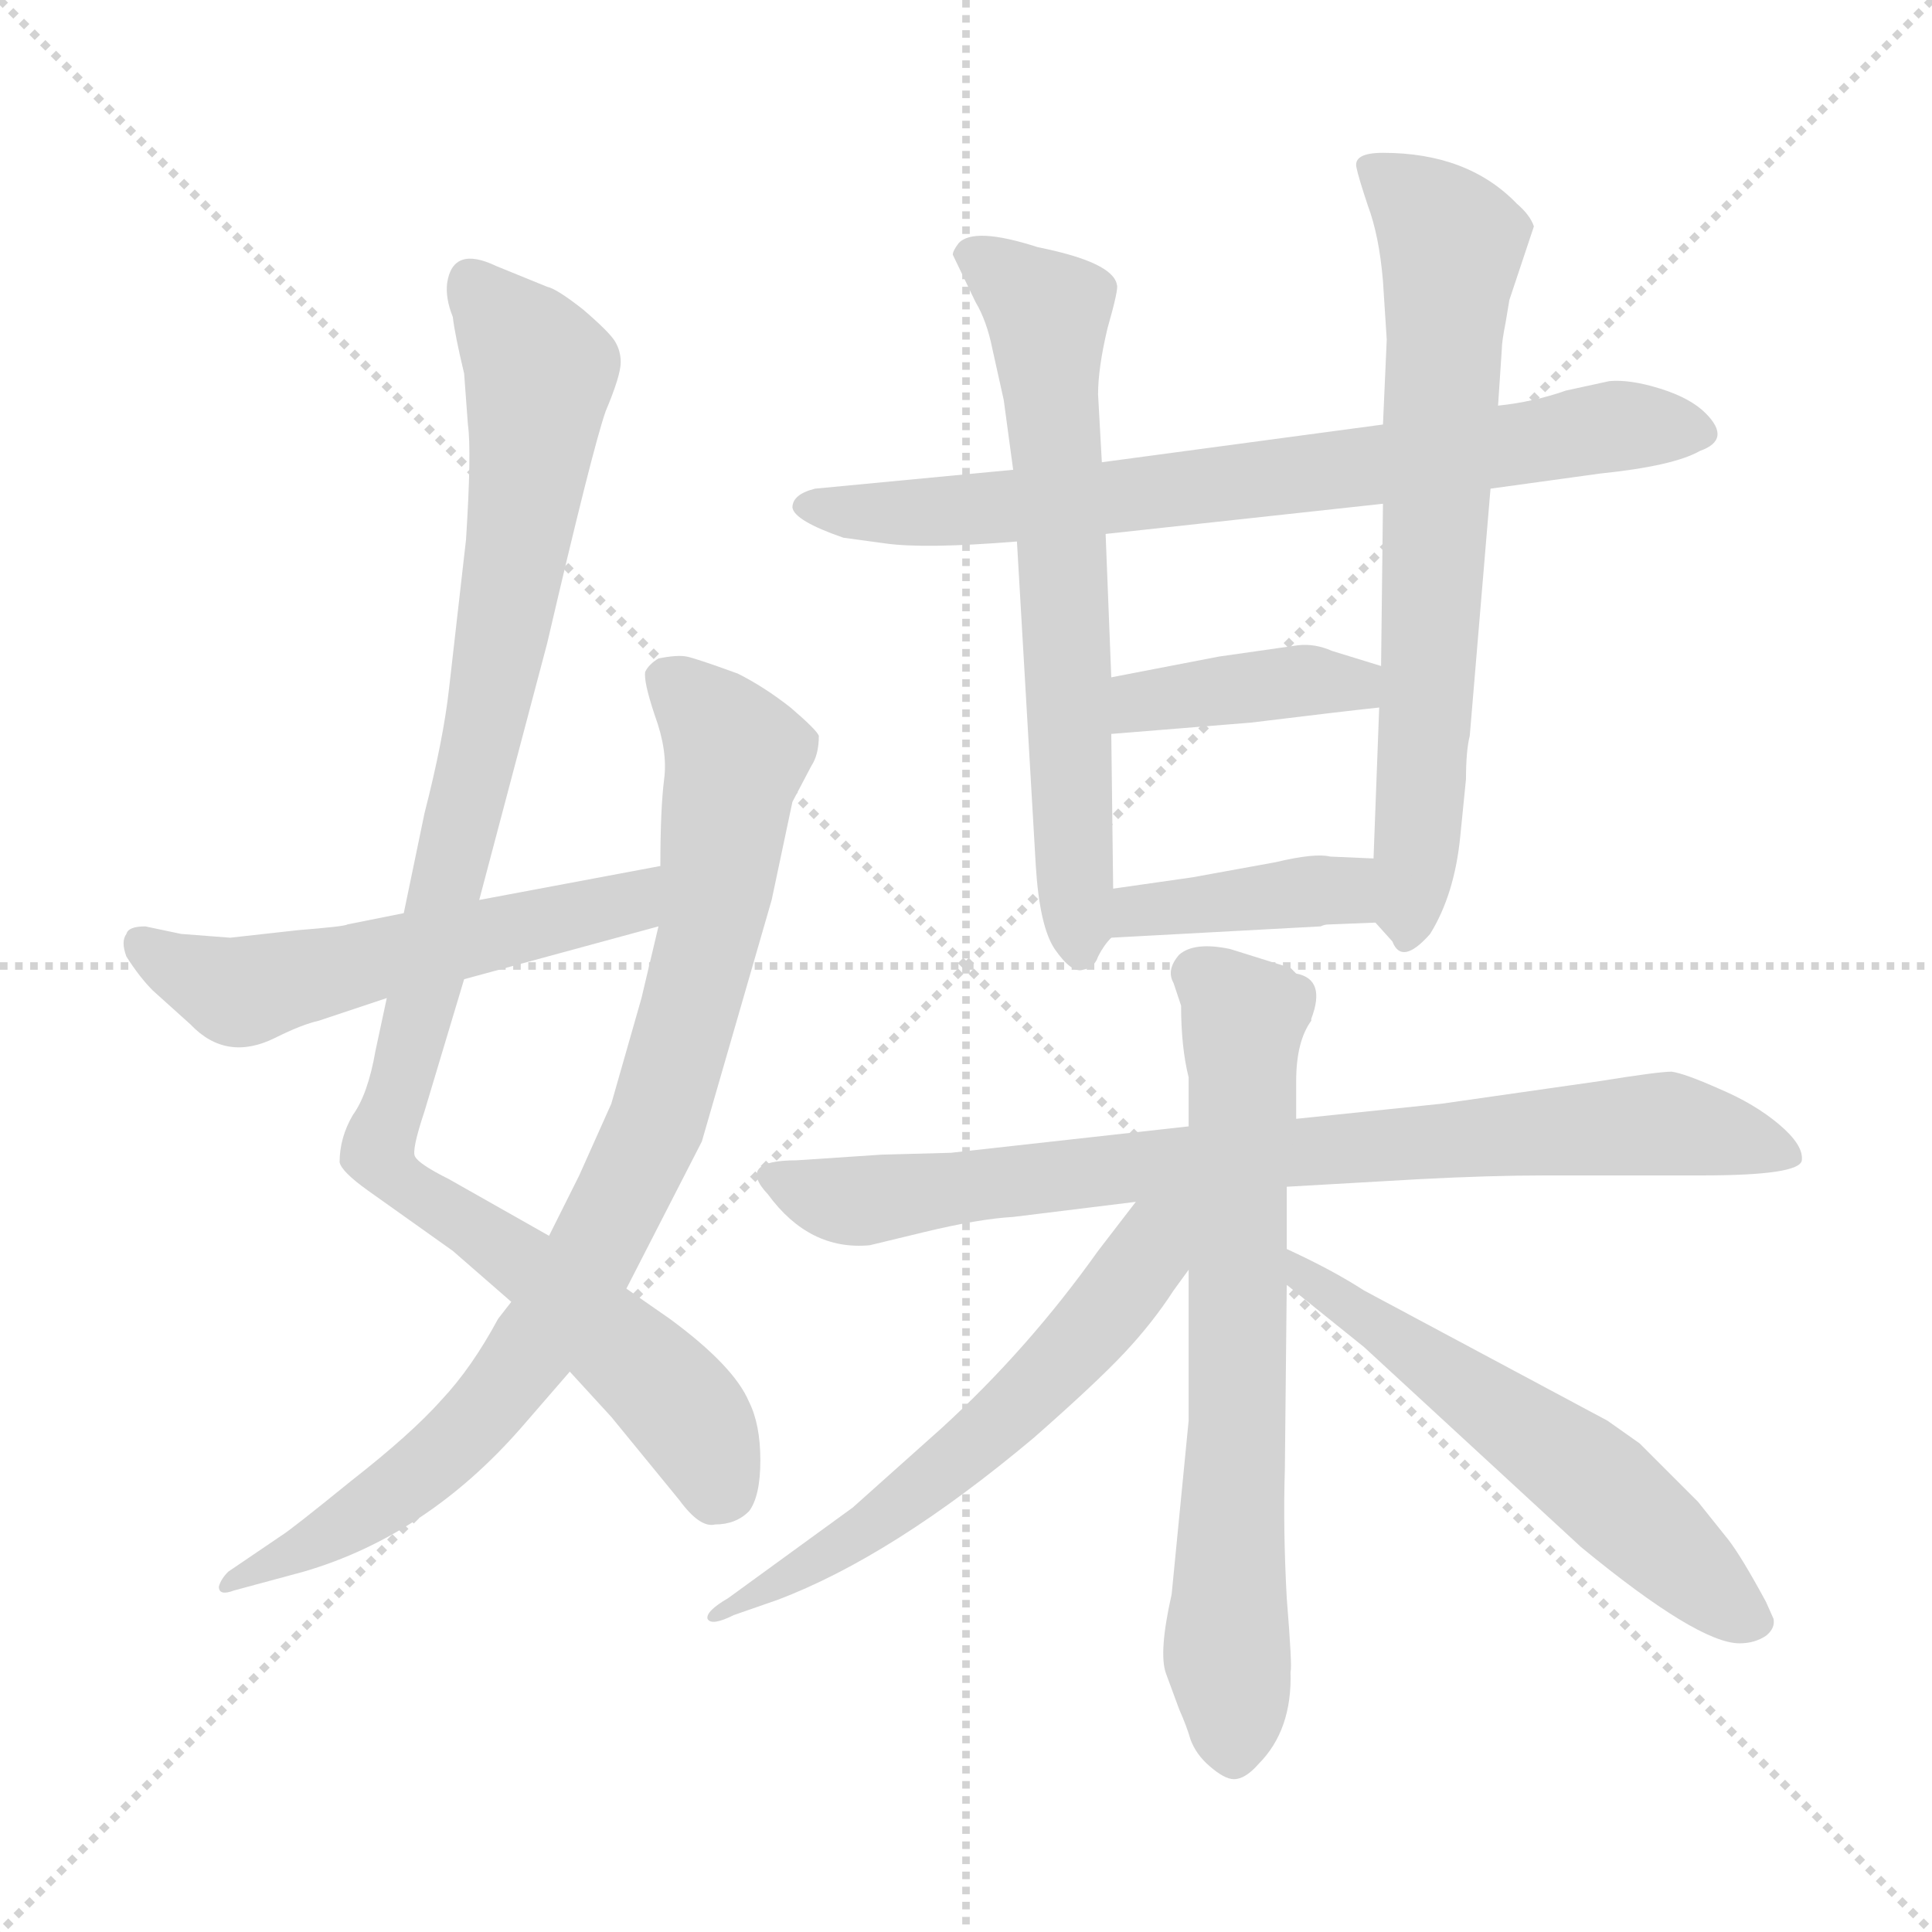 <svg xmlns="http://www.w3.org/2000/svg" version="1.1" viewBox="0 0 1024 1024">
  <g stroke="lightgray" stroke-dasharray="1,1" stroke-width="1" transform="scale(4, 4)">
    <line x1="0" y1="0" x2="256" y2="256" />
    <line x1="256" y1="0" x2="0" y2="256" />
    <line x1="128" y1="0" x2="128" y2="256" />
    <line x1="0" y1="128" x2="256" y2="128" />
  </g>
  <g transform="scale(1.0, -1.0) translate(0.0, -789.00)">
    <style type="text/css">
      
        @keyframes keyframes0 {
          from {
            stroke: blue;
            stroke-dashoffset: 995;
            stroke-width: 128;
          }
          76% {
            animation-timing-function: step-end;
            stroke: blue;
            stroke-dashoffset: 0;
            stroke-width: 128;
          }
          to {
            stroke: black;
            stroke-width: 1024;
          }
        }
        #make-me-a-hanzi-animation-0 {
          animation: keyframes0 1.06s both;
          animation-delay: 0s;
          animation-timing-function: linear;
        }
      
        @keyframes keyframes1 {
          from {
            stroke: blue;
            stroke-dashoffset: 855;
            stroke-width: 128;
          }
          74% {
            animation-timing-function: step-end;
            stroke: blue;
            stroke-dashoffset: 0;
            stroke-width: 128;
          }
          to {
            stroke: black;
            stroke-width: 1024;
          }
        }
        #make-me-a-hanzi-animation-1 {
          animation: keyframes1 0.946s both;
          animation-delay: 1.06s;
          animation-timing-function: linear;
        }
      
        @keyframes keyframes2 {
          from {
            stroke: blue;
            stroke-dashoffset: 543;
            stroke-width: 128;
          }
          64% {
            animation-timing-function: step-end;
            stroke: blue;
            stroke-dashoffset: 0;
            stroke-width: 128;
          }
          to {
            stroke: black;
            stroke-width: 1024;
          }
        }
        #make-me-a-hanzi-animation-2 {
          animation: keyframes2 0.692s both;
          animation-delay: 2.006s;
          animation-timing-function: linear;
        }
      
        @keyframes keyframes3 {
          from {
            stroke: blue;
            stroke-dashoffset: 730;
            stroke-width: 128;
          }
          70% {
            animation-timing-function: step-end;
            stroke: blue;
            stroke-dashoffset: 0;
            stroke-width: 128;
          }
          to {
            stroke: black;
            stroke-width: 1024;
          }
        }
        #make-me-a-hanzi-animation-3 {
          animation: keyframes3 0.844s both;
          animation-delay: 2.697s;
          animation-timing-function: linear;
        }
      
        @keyframes keyframes4 {
          from {
            stroke: blue;
            stroke-dashoffset: 644;
            stroke-width: 128;
          }
          68% {
            animation-timing-function: step-end;
            stroke: blue;
            stroke-dashoffset: 0;
            stroke-width: 128;
          }
          to {
            stroke: black;
            stroke-width: 1024;
          }
        }
        #make-me-a-hanzi-animation-4 {
          animation: keyframes4 0.774s both;
          animation-delay: 3.542s;
          animation-timing-function: linear;
        }
      
        @keyframes keyframes5 {
          from {
            stroke: blue;
            stroke-dashoffset: 679;
            stroke-width: 128;
          }
          69% {
            animation-timing-function: step-end;
            stroke: blue;
            stroke-dashoffset: 0;
            stroke-width: 128;
          }
          to {
            stroke: black;
            stroke-width: 1024;
          }
        }
        #make-me-a-hanzi-animation-5 {
          animation: keyframes5 0.803s both;
          animation-delay: 4.316s;
          animation-timing-function: linear;
        }
      
        @keyframes keyframes6 {
          from {
            stroke: blue;
            stroke-dashoffset: 392;
            stroke-width: 128;
          }
          56% {
            animation-timing-function: step-end;
            stroke: blue;
            stroke-dashoffset: 0;
            stroke-width: 128;
          }
          to {
            stroke: black;
            stroke-width: 1024;
          }
        }
        #make-me-a-hanzi-animation-6 {
          animation: keyframes6 0.569s both;
          animation-delay: 5.118s;
          animation-timing-function: linear;
        }
      
        @keyframes keyframes7 {
          from {
            stroke: blue;
            stroke-dashoffset: 391;
            stroke-width: 128;
          }
          56% {
            animation-timing-function: step-end;
            stroke: blue;
            stroke-dashoffset: 0;
            stroke-width: 128;
          }
          to {
            stroke: black;
            stroke-width: 1024;
          }
        }
        #make-me-a-hanzi-animation-7 {
          animation: keyframes7 0.568s both;
          animation-delay: 5.687s;
          animation-timing-function: linear;
        }
      
        @keyframes keyframes8 {
          from {
            stroke: blue;
            stroke-dashoffset: 800;
            stroke-width: 128;
          }
          72% {
            animation-timing-function: step-end;
            stroke: blue;
            stroke-dashoffset: 0;
            stroke-width: 128;
          }
          to {
            stroke: black;
            stroke-width: 1024;
          }
        }
        #make-me-a-hanzi-animation-8 {
          animation: keyframes8 0.901s both;
          animation-delay: 6.255s;
          animation-timing-function: linear;
        }
      
        @keyframes keyframes9 {
          from {
            stroke: blue;
            stroke-dashoffset: 678;
            stroke-width: 128;
          }
          69% {
            animation-timing-function: step-end;
            stroke: blue;
            stroke-dashoffset: 0;
            stroke-width: 128;
          }
          to {
            stroke: black;
            stroke-width: 1024;
          }
        }
        #make-me-a-hanzi-animation-9 {
          animation: keyframes9 0.802s both;
          animation-delay: 7.156s;
          animation-timing-function: linear;
        }
      
        @keyframes keyframes10 {
          from {
            stroke: blue;
            stroke-dashoffset: 582;
            stroke-width: 128;
          }
          65% {
            animation-timing-function: step-end;
            stroke: blue;
            stroke-dashoffset: 0;
            stroke-width: 128;
          }
          to {
            stroke: black;
            stroke-width: 1024;
          }
        }
        #make-me-a-hanzi-animation-10 {
          animation: keyframes10 0.724s both;
          animation-delay: 7.958s;
          animation-timing-function: linear;
        }
      
        @keyframes keyframes11 {
          from {
            stroke: blue;
            stroke-dashoffset: 565;
            stroke-width: 128;
          }
          65% {
            animation-timing-function: step-end;
            stroke: blue;
            stroke-dashoffset: 0;
            stroke-width: 128;
          }
          to {
            stroke: black;
            stroke-width: 1024;
          }
        }
        #make-me-a-hanzi-animation-11 {
          animation: keyframes11 0.71s both;
          animation-delay: 8.682s;
          animation-timing-function: linear;
        }
      
    </style>
    
      <path d="M 205 260 L 199 232 Q 195 209 187 198 Q 180 186 180 173 Q 181 168 195 158 L 240 126 L 271 99 L 302 62 L 324 38 L 360 -6 Q 371 -21 379 -19 Q 390 -19 397 -12 Q 403 -4 403 15 Q 403 34 397 46 Q 389 65 355 90 L 332 106 L 291 134 L 238 164 Q 222 172 220 176 Q 218 179 225 200 L 246 270 L 254 312 L 290 448 Q 314 551 321 571 Q 329 590 329 597 Q 329 603 326 608 Q 323 613 309 625 Q 295 636 290 637 L 263 648 Q 240 659 237 639 Q 236 631 240 621 Q 241 612 246 591 L 248 564 Q 250 550 247 503 L 238 424 Q 235 397 225 358 L 214 305 L 205 260 Z" fill="lightgray" />
    
      <path d="M 271 99 L 264 90 Q 250 64 234 47 Q 218 29 186 4 Q 154 -22 149 -25 L 121 -44 Q 117 -48 116 -52 Q 116 -57 124 -54 L 161 -44 Q 226 -25 276 32 L 302 62 L 332 106 L 372 184 L 409 312 L 420 364 L 430 383 Q 434 389 434 399 Q 433 402 419 414 Q 405 425 391 432 Q 369 440 364 441 Q 359 442 349 440 Q 344 437 342 433 Q 341 428 347 410 Q 354 391 352 376 Q 350 360 350 330 L 349 298 L 340 260 L 324 204 L 307 166 L 291 134 L 271 99 Z" fill="lightgray" />
    
      <path d="M 122 292 L 96 294 L 77 298 Q 68 298 67 294 Q 64 290 67 282 Q 74 271 81 264 L 101 246 Q 120 226 146 239 Q 160 246 169 248 L 205 260 L 246 270 L 349 298 C 378 306 379 336 350 330 L 254 312 L 214 305 L 184 299 Q 183 298 158 296 L 122 292 Z" fill="lightgray" />
    
      <path d="M 790 530 L 848 538 Q 887 542 901 550 Q 918 556 904 570 Q 896 578 880 583 Q 864 588 853 587 L 830 582 Q 813 576 794 574 L 733 564 L 584 544 L 537 540 L 432 530 Q 420 527 420 520 Q 421 513 447 504 L 469 501 Q 490 498 539 502 L 586 506 L 733 522 L 790 530 Z" fill="lightgray" />
    
      <path d="M 584 544 L 582 580 Q 582 594 587 615 Q 593 636 592 638 Q 590 650 550 658 Q 516 669 508 660 Q 505 656 505 654 L 517 629 Q 523 619 526 604 L 532 577 L 537 540 L 539 502 L 549 330 Q 551 298 559 286 Q 568 273 574 275 Q 580 276 582 282 Q 585 288 589 292 C 590 294 590 294 590 318 L 589 400 L 589 430 L 586 506 L 584 544 Z" fill="lightgray" />
    
      <path d="M 729 300 L 738 290 Q 743 277 758 294 Q 771 315 774 346 L 777 376 Q 777 391 779 399 L 790 530 L 794 574 L 796 604 Q 796 608 798 618 L 800 630 L 813 669 Q 811 675 804 681 Q 778 708 733 708 Q 717 708 719 700 Q 720 695 725 680 Q 731 664 733 640 L 735 609 L 733 564 L 733 522 L 732 436 L 731 414 L 728 334 C 727 304 727 302 729 300 Z" fill="lightgray" />
    
      <path d="M 732 436 L 706 444 Q 697 448 688 447 L 646 441 L 589 430 C 560 424 559 398 589 400 L 663 406 Q 712 412 731 414 C 761 417 761 427 732 436 Z" fill="lightgray" />
    
      <path d="M 704 299 L 729 300 C 759 301 758 333 728 334 L 705 335 Q 697 337 676 332 L 632 324 L 590 318 C 560 314 559 290 589 292 L 700 298 Q 702 299 704 299 Z" fill="lightgray" />
    
      <path d="M 630 192 L 504 178 L 467 177 L 422 174 Q 390 174 407 156 Q 429 126 461 129 L 490 136 Q 519 143 537 144 L 602 152 L 682 160 L 752 164 Q 790 166 819 166 L 902 166 Q 954 166 955 174 Q 956 182 943 193 Q 930 204 911 212 Q 893 220 886 221 Q 879 221 848 216 L 764 204 L 687 196 L 630 192 Z" fill="lightgray" />
    
      <path d="M 626 256 Q 626 234 630 218 L 630 192 L 630 116 L 630 36 L 621 -56 Q 614 -87 618 -98 L 625 -117 Q 629 -126 631 -133 Q 634 -141 641 -147 Q 649 -154 654 -154 Q 660 -154 667 -146 Q 685 -128 684 -97 Q 685 -95 682 -58 Q 680 -21 681 10 L 682 108 L 682 127 L 682 160 L 687 196 L 687 216 Q 687 237 695 248 L 695 249 Q 703 270 687 273 L 684 276 L 652 286 Q 633 290 625 283 Q 618 275 622 268 L 626 256 Z" fill="lightgray" />
    
      <path d="M 602 152 L 582 126 Q 545 74 499 32 L 452 -10 L 386 -58 Q 374 -65 375 -69 Q 377 -73 389 -67 L 412 -59 Q 473 -36 548 27 Q 581 56 596 72 Q 611 88 622 105 L 630 116 C 662 160 626 183 602 152 Z" fill="lightgray" />
    
      <path d="M 682 108 L 723 75 L 838 -31 Q 900 -82 922 -82 Q 930 -82 936 -78 Q 941 -74 940 -69 L 936 -60 Q 923 -36 916 -27 L 900 -7 L 869 24 L 852 36 L 723 105 Q 706 116 682 127 C 655 140 659 127 682 108 Z" fill="lightgray" />
    
    
      <clipPath id="make-me-a-hanzi-clip-0">
        <path d="M 205 260 L 199 232 Q 195 209 187 198 Q 180 186 180 173 Q 181 168 195 158 L 240 126 L 271 99 L 302 62 L 324 38 L 360 -6 Q 371 -21 379 -19 Q 390 -19 397 -12 Q 403 -4 403 15 Q 403 34 397 46 Q 389 65 355 90 L 332 106 L 291 134 L 238 164 Q 222 172 220 176 Q 218 179 225 200 L 246 270 L 254 312 L 290 448 Q 314 551 321 571 Q 329 590 329 597 Q 329 603 326 608 Q 323 613 309 625 Q 295 636 290 637 L 263 648 Q 240 659 237 639 Q 236 631 240 621 Q 241 612 246 591 L 248 564 Q 250 550 247 503 L 238 424 Q 235 397 225 358 L 214 305 L 205 260 Z" />
      </clipPath>
      <path clip-path="url(#make-me-a-hanzi-clip-0)" d="M 252 638 L 286 592 L 283 559 L 253 385 L 201 176 L 345 61 L 367 35 L 383 0" fill="none" id="make-me-a-hanzi-animation-0" stroke-dasharray="867 1734" stroke-linecap="round" />
    
      <clipPath id="make-me-a-hanzi-clip-1">
        <path d="M 271 99 L 264 90 Q 250 64 234 47 Q 218 29 186 4 Q 154 -22 149 -25 L 121 -44 Q 117 -48 116 -52 Q 116 -57 124 -54 L 161 -44 Q 226 -25 276 32 L 302 62 L 332 106 L 372 184 L 409 312 L 420 364 L 430 383 Q 434 389 434 399 Q 433 402 419 414 Q 405 425 391 432 Q 369 440 364 441 Q 359 442 349 440 Q 344 437 342 433 Q 341 428 347 410 Q 354 391 352 376 Q 350 360 350 330 L 349 298 L 340 260 L 324 204 L 307 166 L 291 134 L 271 99 Z" />
      </clipPath>
      <path clip-path="url(#make-me-a-hanzi-clip-1)" d="M 352 430 L 381 403 L 390 386 L 370 269 L 350 198 L 333 162 L 294 92 L 245 28 L 177 -24 L 121 -49" fill="none" id="make-me-a-hanzi-animation-1" stroke-dasharray="727 1454" stroke-linecap="round" />
    
      <clipPath id="make-me-a-hanzi-clip-2">
        <path d="M 122 292 L 96 294 L 77 298 Q 68 298 67 294 Q 64 290 67 282 Q 74 271 81 264 L 101 246 Q 120 226 146 239 Q 160 246 169 248 L 205 260 L 246 270 L 349 298 C 378 306 379 336 350 330 L 254 312 L 214 305 L 184 299 Q 183 298 158 296 L 122 292 Z" />
      </clipPath>
      <path clip-path="url(#make-me-a-hanzi-clip-2)" d="M 75 288 L 130 263 L 323 307 L 338 314 L 344 325" fill="none" id="make-me-a-hanzi-animation-2" stroke-dasharray="415 830" stroke-linecap="round" />
    
      <clipPath id="make-me-a-hanzi-clip-3">
        <path d="M 790 530 L 848 538 Q 887 542 901 550 Q 918 556 904 570 Q 896 578 880 583 Q 864 588 853 587 L 830 582 Q 813 576 794 574 L 733 564 L 584 544 L 537 540 L 432 530 Q 420 527 420 520 Q 421 513 447 504 L 469 501 Q 490 498 539 502 L 586 506 L 733 522 L 790 530 Z" />
      </clipPath>
      <path clip-path="url(#make-me-a-hanzi-clip-3)" d="M 429 521 L 528 519 L 709 539 L 858 563 L 900 560" fill="none" id="make-me-a-hanzi-animation-3" stroke-dasharray="602 1204" stroke-linecap="round" />
    
      <clipPath id="make-me-a-hanzi-clip-4">
        <path d="M 584 544 L 582 580 Q 582 594 587 615 Q 593 636 592 638 Q 590 650 550 658 Q 516 669 508 660 Q 505 656 505 654 L 517 629 Q 523 619 526 604 L 532 577 L 537 540 L 539 502 L 549 330 Q 551 298 559 286 Q 568 273 574 275 Q 580 276 582 282 Q 585 288 589 292 C 590 294 590 294 590 318 L 589 400 L 589 430 L 586 506 L 584 544 Z" />
      </clipPath>
      <path clip-path="url(#make-me-a-hanzi-clip-4)" d="M 517 652 L 555 624 L 573 284" fill="none" id="make-me-a-hanzi-animation-4" stroke-dasharray="516 1032" stroke-linecap="round" />
    
      <clipPath id="make-me-a-hanzi-clip-5">
        <path d="M 729 300 L 738 290 Q 743 277 758 294 Q 771 315 774 346 L 777 376 Q 777 391 779 399 L 790 530 L 794 574 L 796 604 Q 796 608 798 618 L 800 630 L 813 669 Q 811 675 804 681 Q 778 708 733 708 Q 717 708 719 700 Q 720 695 725 680 Q 731 664 733 640 L 735 609 L 733 564 L 733 522 L 732 436 L 731 414 L 728 334 C 727 304 727 302 729 300 Z" />
      </clipPath>
      <path clip-path="url(#make-me-a-hanzi-clip-5)" d="M 729 700 L 770 660 L 747 295" fill="none" id="make-me-a-hanzi-animation-5" stroke-dasharray="551 1102" stroke-linecap="round" />
    
      <clipPath id="make-me-a-hanzi-clip-6">
        <path d="M 732 436 L 706 444 Q 697 448 688 447 L 646 441 L 589 430 C 560 424 559 398 589 400 L 663 406 Q 712 412 731 414 C 761 417 761 427 732 436 Z" />
      </clipPath>
      <path clip-path="url(#make-me-a-hanzi-clip-6)" d="M 596 408 L 605 417 L 684 428 L 708 428 L 726 420" fill="none" id="make-me-a-hanzi-animation-6" stroke-dasharray="264 528" stroke-linecap="round" />
    
      <clipPath id="make-me-a-hanzi-clip-7">
        <path d="M 704 299 L 729 300 C 759 301 758 333 728 334 L 705 335 Q 697 337 676 332 L 632 324 L 590 318 C 560 314 559 290 589 292 L 700 298 Q 702 299 704 299 Z" />
      </clipPath>
      <path clip-path="url(#make-me-a-hanzi-clip-7)" d="M 597 298 L 603 306 L 697 317 L 710 317 L 723 305" fill="none" id="make-me-a-hanzi-animation-7" stroke-dasharray="263 526" stroke-linecap="round" />
    
      <clipPath id="make-me-a-hanzi-clip-8">
        <path d="M 630 192 L 504 178 L 467 177 L 422 174 Q 390 174 407 156 Q 429 126 461 129 L 490 136 Q 519 143 537 144 L 602 152 L 682 160 L 752 164 Q 790 166 819 166 L 902 166 Q 954 166 955 174 Q 956 182 943 193 Q 930 204 911 212 Q 893 220 886 221 Q 879 221 848 216 L 764 204 L 687 196 L 630 192 Z" />
      </clipPath>
      <path clip-path="url(#make-me-a-hanzi-clip-8)" d="M 413 166 L 423 158 L 454 152 L 624 174 L 861 193 L 894 192 L 949 177" fill="none" id="make-me-a-hanzi-animation-8" stroke-dasharray="672 1344" stroke-linecap="round" />
    
      <clipPath id="make-me-a-hanzi-clip-9">
        <path d="M 626 256 Q 626 234 630 218 L 630 192 L 630 116 L 630 36 L 621 -56 Q 614 -87 618 -98 L 625 -117 Q 629 -126 631 -133 Q 634 -141 641 -147 Q 649 -154 654 -154 Q 660 -154 667 -146 Q 685 -128 684 -97 Q 685 -95 682 -58 Q 680 -21 681 10 L 682 108 L 682 127 L 682 160 L 687 196 L 687 216 Q 687 237 695 248 L 695 249 Q 703 270 687 273 L 684 276 L 652 286 Q 633 290 625 283 Q 618 275 622 268 L 626 256 Z" />
      </clipPath>
      <path clip-path="url(#make-me-a-hanzi-clip-9)" d="M 635 273 L 659 249 L 650 -88 L 654 -139" fill="none" id="make-me-a-hanzi-animation-9" stroke-dasharray="550 1100" stroke-linecap="round" />
    
      <clipPath id="make-me-a-hanzi-clip-10">
        <path d="M 602 152 L 582 126 Q 545 74 499 32 L 452 -10 L 386 -58 Q 374 -65 375 -69 Q 377 -73 389 -67 L 412 -59 Q 473 -36 548 27 Q 581 56 596 72 Q 611 88 622 105 L 630 116 C 662 160 626 183 602 152 Z" />
      </clipPath>
      <path clip-path="url(#make-me-a-hanzi-clip-10)" d="M 624 148 L 571 76 L 517 24 L 458 -23 L 382 -64" fill="none" id="make-me-a-hanzi-animation-10" stroke-dasharray="454 908" stroke-linecap="round" />
    
      <clipPath id="make-me-a-hanzi-clip-11">
        <path d="M 682 108 L 723 75 L 838 -31 Q 900 -82 922 -82 Q 930 -82 936 -78 Q 941 -74 940 -69 L 936 -60 Q 923 -36 916 -27 L 900 -7 L 869 24 L 852 36 L 723 105 Q 706 116 682 127 C 655 140 659 127 682 108 Z" />
      </clipPath>
      <path clip-path="url(#make-me-a-hanzi-clip-11)" d="M 689 122 L 692 110 L 832 14 L 928 -69" fill="none" id="make-me-a-hanzi-animation-11" stroke-dasharray="437 874" stroke-linecap="round" />
    
  </g>
</svg>